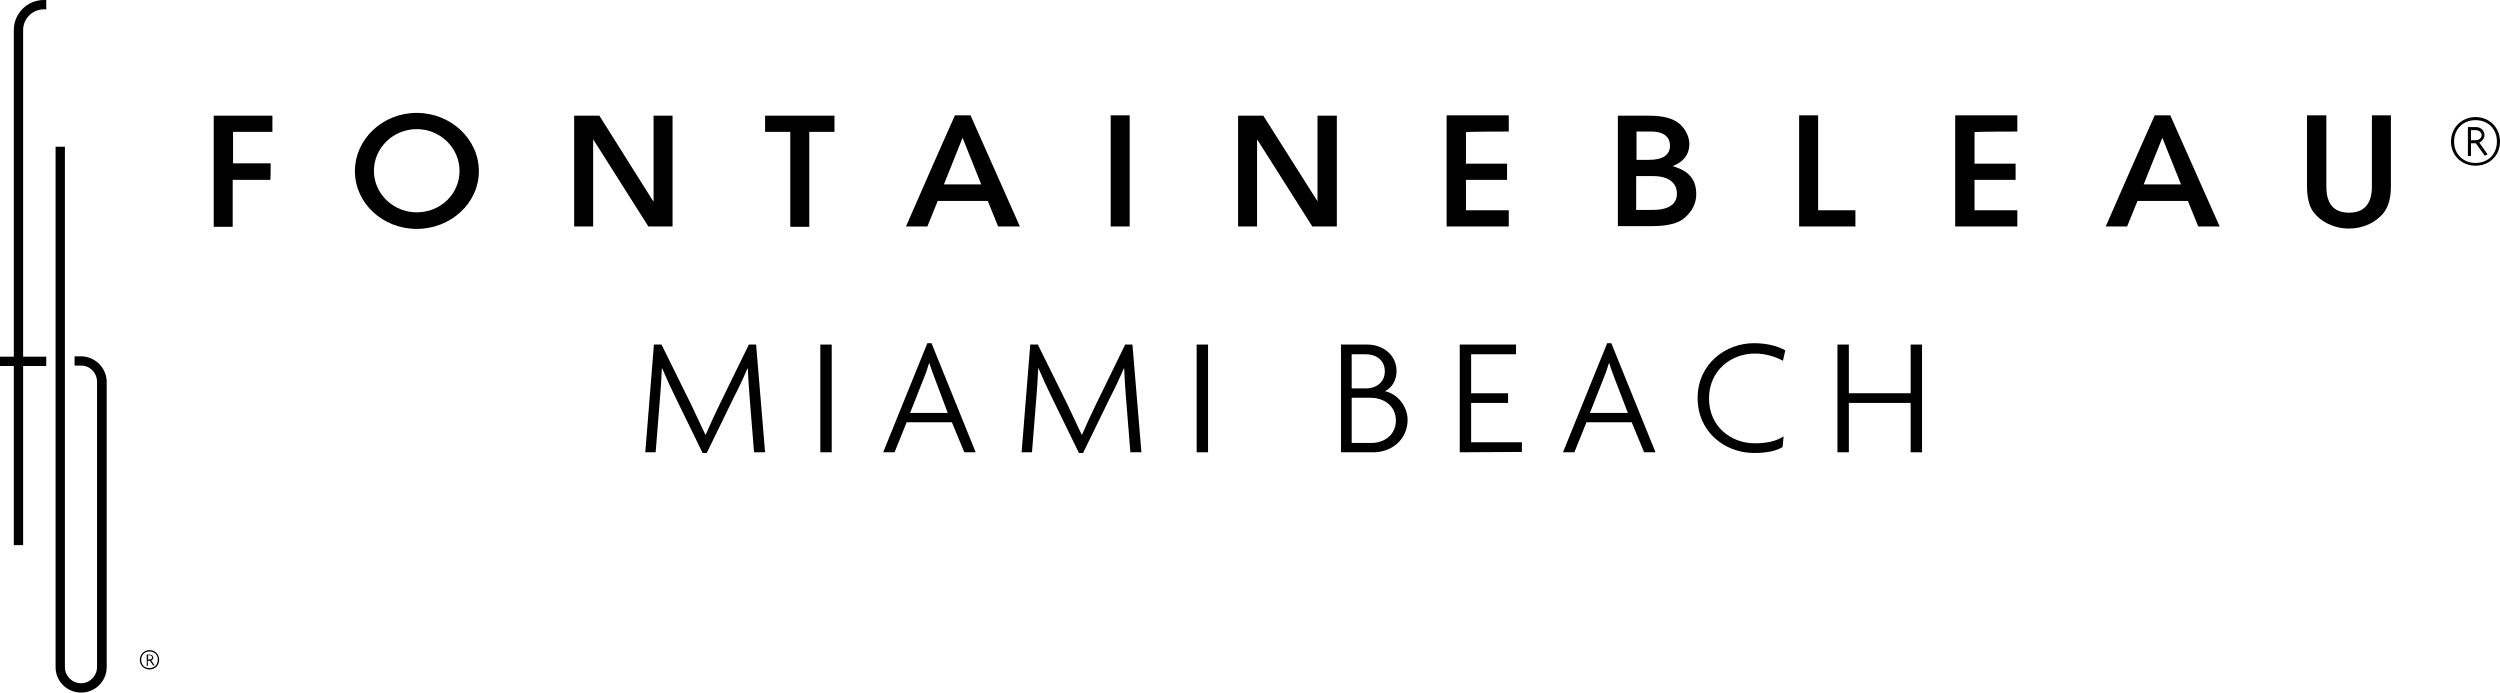 <svg xmlns="http://www.w3.org/2000/svg" xmlns:xlink="http://www.w3.org/1999/xlink" version="1.1" class="logo" id="fontainebleu-logo" x="0" y="0" viewBox="-256.5 930.1 724.1 200.6" xml:space="preserve" enable-background="new -256.5 930.1 724.1 200.6"><path d="M-14.8 963.6c-0.6 0-19.5 0-20.1 0 0 0.5 0 4.2 0 4.7 0.6 0 7.3 0 7.3 0s0 26.9 0 27.5c0.5 0 5 0 5.5 0 0-0.6 0-27.5 0-27.5s6.8 0 7.3 0C-14.8 967.8-14.8 964.1-14.8 963.6L-14.8 963.6z"/><path d="M-178.1 977.4c-0.6 0-10.9 0-10.9 0v-9.1c0 0 10.9 0 11.4 0 0-0.5 0-4.2 0-4.7 -0.6 0-16.4 0-17 0 0 0.6 0 31.6 0 32.2 0.5 0 5 0 5.5 0 0-0.6 0-13.6 0-13.6s10.3 0 10.9 0C-178.1 981.6-178.1 977.9-178.1 977.4L-178.1 977.4z"/><path d="M-135.8 991.6c-6.8 0-12.4-5.4-12.4-12 0-6.7 5.6-12.1 12.4-12.1 6.8 0 12.4 5.4 12.4 12.1C-123.4 986.3-128.9 991.6-135.8 991.6L-135.8 991.6zM-135.8 962.8c-9.9 0-17.9 7.6-17.9 16.9 0 9.2 8 16.7 17.9 16.7s18-7.5 18-16.7C-117.8 970.4-125.9 962.8-135.8 962.8L-135.8 962.8z"/><path d="M65.2 963.5c0 0.6 0 31.6 0 32.2 0.5 0 5 0 5.5 0 0-0.6 0-31.6 0-32.2C70.2 963.5 65.7 963.5 65.2 963.5L65.2 963.5z"/><path d="M180.5 968.2c0-0.5 0-4.2 0-4.7 -0.6 0-17.4 0-18 0 0 0.6 0 31.6 0 32.2 0.6 0 17.4 0 18 0 0-0.5 0-4.2 0-4.7 -0.6 0-12.4 0-12.4 0v-8.8c0 0 11.3 0 11.9 0 0-0.5 0-4.2 0-4.7 -0.6 0-11.9 0-11.9 0v-9.1C168 968.2 179.9 968.2 180.5 968.2L180.5 968.2z"/><path d="M264.6 963.5c0 0.6 0 31.6 0 32.2 0.6 0 15.7 0 16.3 0 0-0.5 0-4.2 0-4.7 -0.6 0-10.8 0-10.8 0s0-26.9 0-27.5C269.6 963.5 265.1 963.5 264.6 963.5L264.6 963.5z"/><path d="M327.8 968.2c0-0.5 0-4.2 0-4.7 -0.6 0-17.4 0-18 0 0 0.6 0 31.6 0 32.2 0.6 0 17.4 0 18 0 0-0.5 0-4.2 0-4.7 -0.6 0-12.4 0-12.4 0v-8.8c0 0 11.3 0 11.9 0 0-0.5 0-4.2 0-4.7 -0.6 0-11.9 0-11.9 0v-9.1C315.4 968.2 327.3 968.2 327.8 968.2L327.8 968.2z"/><path d="M436 984.1c0 0 0-20 0-20.6 -0.5 0-5 0-5.5 0 0 0.6 0 20.6 0 20.6 0 5-2.2 7.6-6.6 7.6 -4.4 0-6.6-2.5-6.6-7.6 0 0 0-20 0-20.6 -0.5 0-5.1 0-5.6 0 0 0.6 0 20.6 0 20.6 0 4.2 1.1 6.6 2.1 7.7 1.7 2.2 5.3 4.5 10.1 4.5 4.1 0 7.9-1.8 10.1-4.7C435.3 989.9 436 987.4 436 984.1L436 984.1z"/><path d="M222.2 990.9h-4.8v-9.8h4.9c6.4 0 6.9 3.8 6.9 4.9C229.3 988.2 228.1 990.9 222.2 990.9L222.2 990.9zM217.5 968.2h4.2c5 0 5.5 2.8 5.5 4.1 0 2.7-2.1 4.1-6.1 4.1h-3.6L217.5 968.2 217.5 968.2zM234.8 986.3c0-3.9-1.9-6.4-5.7-7.7l-1.1-0.4 1.1-0.5c0.9-0.5 3.7-2 3.7-5.9 0-2.1-1.1-4.3-2.8-5.8 -2.9-2.4-6.8-2.4-10.5-2.4 0 0-6.8 0-7.4 0 0 0.6 0 31.4 0 32 0.6 0 9.9 0 9.9 0 2.7 0 6.4-0.3 8.8-1.9C232.5 992.4 234.8 990.1 234.8 986.3L234.8 986.3z"/><path d="M369.8 970l5.4 13.5h-10.8L369.8 970 369.8 970zM377.2 988.3l3 7.4h6.2c0 0-13.5-30.4-14.3-32.2 -0.4 0-4.1 0-4.5 0 -0.2 0.3-13.9 31.4-14.2 32.2 0.8 0 6.2 0 6.2 0l3-7.4H377.2L377.2 988.3z"/><path d="M22.3 970l5.4 13.5H16.9L22.3 970 22.3 970zM29.6 988.3l3 7.4h6.3c0 0-13.5-30.4-14.3-32.2 -0.4 0-4.1 0-4.5 0 -0.2 0.3-13.9 31.4-14.2 32.2 0.8 0 6.2 0 6.2 0l3-7.4H29.6L29.6 988.3z"/><polygon points="-90.2 963.6 -82.9 963.6 -67.3 988.4 -67.2 988.5 -67.3 988.5 -67.2 988.4 -67.2 963.6 -61.7 963.6 -61.7 995.7 -68.7 995.7 -84.6 970.6 -84.7 970.6 -84.7 995.7 -90.2 995.7 "/><polygon points="102.1 963.6 109.4 963.6 125.1 988.4 125.1 988.5 125.1 988.5 125.1 988.4 125.1 963.6 130.7 963.6 130.7 995.7 123.6 995.7 107.7 970.6 107.6 970.6 107.6 995.7 102.1 995.7 "/><path d="M460.5 978.1c-3.9 0-7.1-2.9-7.1-7s3.2-7.1 7.1-7.1c4 0 7.1 3 7.1 7.1S464.5 978.1 460.5 978.1zM460.5 964.9c-3.5 0-6.2 2.5-6.2 6.2s2.7 6.2 6.2 6.2c3.6 0 6.2-2.5 6.2-6.2S464.1 964.9 460.5 964.9zM463.2 975.2l-2.6-3.6h-1.4v3.7h-0.9v-8.4h2.3c1.5 0 2.5 1.1 2.5 2.3 0 1-0.7 1.8-1.5 2.2l2.4 3.4L463.2 975.2zM460.6 967.8h-1.4v2.9h1.4c1 0 1.7-0.7 1.7-1.5C462.2 968.4 461.5 967.8 460.6 967.8z"/><path d="M-38.1 1061.1l-1.3-16.2c-0.2-2.6-0.4-5.5-0.5-8.1H-40c-1.1 2.6-2.6 5.8-3.9 8.3l-7.9 16.2H-53l-7.9-16.2c-1.2-2.4-2.6-5.5-3.8-8.3h-0.1c-0.1 2.6-0.3 5.7-0.5 8.1l-1.3 16.2h-3l2.5-31.2h2.2l8.6 17.4c1.3 2.7 2.8 5.9 4.1 8.7h0.1c1.2-2.8 2.6-5.8 4-8.7l8.5-17.4h2.1l2.6 31.2H-38.1z"/><path d="M-18.9 1061.1v-31.2h3.3v31.2H-18.9z"/><path d="M22.8 1061.1l-3.6-8.7H6.1l-3.5 8.7h-3.3l12.8-31.6h1.2l12.8 31.6H22.8zM14.4 1040.1c-0.5-1.4-1.2-3.1-1.7-4.8h-0.1c-0.5 1.7-1.1 3.4-1.7 4.8l-3.8 9.6H18L14.4 1040.1z"/><path d="M70.9 1061.1l-1.3-16.2c-0.2-2.6-0.4-5.5-0.5-8.1H69c-1.1 2.6-2.6 5.8-3.9 8.3l-7.9 16.2H56l-7.9-16.2c-1.2-2.4-2.6-5.5-3.8-8.3h-0.1c-0.1 2.6-0.3 5.7-0.5 8.1l-1.3 16.2h-3l2.5-31.2h2.2l8.6 17.4c1.3 2.7 2.8 5.9 4.1 8.7h0.1c1.2-2.8 2.6-5.8 4-8.7l8.5-17.4h2.1l2.6 31.2H70.9z"/><path d="M90.1 1061.1v-31.2h3.3v31.2H90.1z"/><path d="M141.3 1061.1h-9.4v-31.2h7.7c4.3 0 8.4 2.9 8.4 7.7 0 2.5-1.3 4.9-3.4 5.8 3.5 0.7 6.6 4.2 6.6 8.4C151.1 1057.7 146.3 1061.1 141.3 1061.1zM139 1032.7h-4v9.9h4.2c2.9 0 5.4-1.8 5.4-4.9C144.6 1034.4 142.1 1032.7 139 1032.7zM140.4 1045.3H135v13.1h5.7c3.8 0 7.1-2.4 7.1-6.5C147.8 1047.7 144.4 1045.3 140.4 1045.3z"/><path d="M166.3 1061.1v-31.2h16.3v2.8h-13v11.3h10.7v2.8h-10.7v11.4h14.7v2.8L166.3 1061.1 166.3 1061.1z"/><path d="M219.7 1061.1l-3.6-8.7H203l-3.5 8.7h-3.3l12.8-31.6h1.2l12.8 31.6H219.7zM211.3 1040.1c-0.5-1.4-1.2-3.1-1.7-4.8h-0.1c-0.5 1.7-1.1 3.4-1.7 4.8l-3.8 9.6h11L211.3 1040.1z"/><path d="M259.9 1034.6c-1.7-1-4.8-2.1-8.1-2.1 -6.9 0-13.3 4.9-13.3 13s6.3 13 13.3 13c3.6 0 6.3-0.7 8.3-2l-0.3 3.1c-1.9 1.1-4.4 1.7-8.3 1.7 -8.3 0-16.3-6-16.3-15.9 0-9.9 8.1-15.9 16.3-15.9 3.9 0 7.1 0.9 9.1 2.1L259.9 1034.6z"/><path d="M296.9 1061.1v-14.3H279v14.3h-3.3v-31.2h3.3v14.1h17.9v-14.1h3.3v31.2H296.9L296.9 1061.1z"/><path d="M-240.4 972.6v150.8c0 4 3.3 7.3 7.4 7.3s7.4-3.3 7.4-7.4v-82.6c0-4-3.3-7.3-7.3-7.4l0 0 0 0h-2v2.7h1.9c2.6 0 4.6 2.1 4.6 4.7v82.6c0 2.6-2.1 4.7-4.6 4.7 -2.6 0-4.7-2.1-4.7-4.6V972.6H-240.4z"/><path d="M-243.8 930.1c-4.8 0-8.7 3.9-8.7 8.7 0 0 0 93.3 0 94.6 -0.9 0-4 0-4 0v2.7c0 0 3.1 0 4 0 0 1.3 0 51.9 0 51.9h2.7c0 0 0-50.6 0-51.9 1.1 0 6.7 0 6.7 0v-2.7c0 0-5.6 0-6.7 0 0-1.3 0-94.6 0-94.6 0-3.3 2.7-6 6-6h0.7v-2.7H-243.8L-243.8 930.1z"/><path d="M-213.2 1124c-1.5 0-2.8-1.1-2.8-2.8 0-1.6 1.3-2.8 2.8-2.8 1.6 0 2.8 1.2 2.8 2.8S-211.6 1124-213.2 1124zM-213.2 1118.8c-1.4 0-2.4 1-2.4 2.4 0 1.5 1 2.4 2.4 2.4s2.4-1 2.4-2.4C-210.7 1119.8-211.8 1118.8-213.2 1118.8zM-212.1 1122.9l-1-1.4h-0.6v1.5h-0.3v-3.3h0.9c0.6 0 1 0.4 1 0.9 0 0.4-0.3 0.7-0.6 0.8l0.9 1.3L-212.1 1122.9zM-213.1 1119.9h-0.5v1.2h0.5c0.4 0 0.7-0.3 0.7-0.6C-212.5 1120.2-212.7 1119.9-213.1 1119.9z"/></svg>